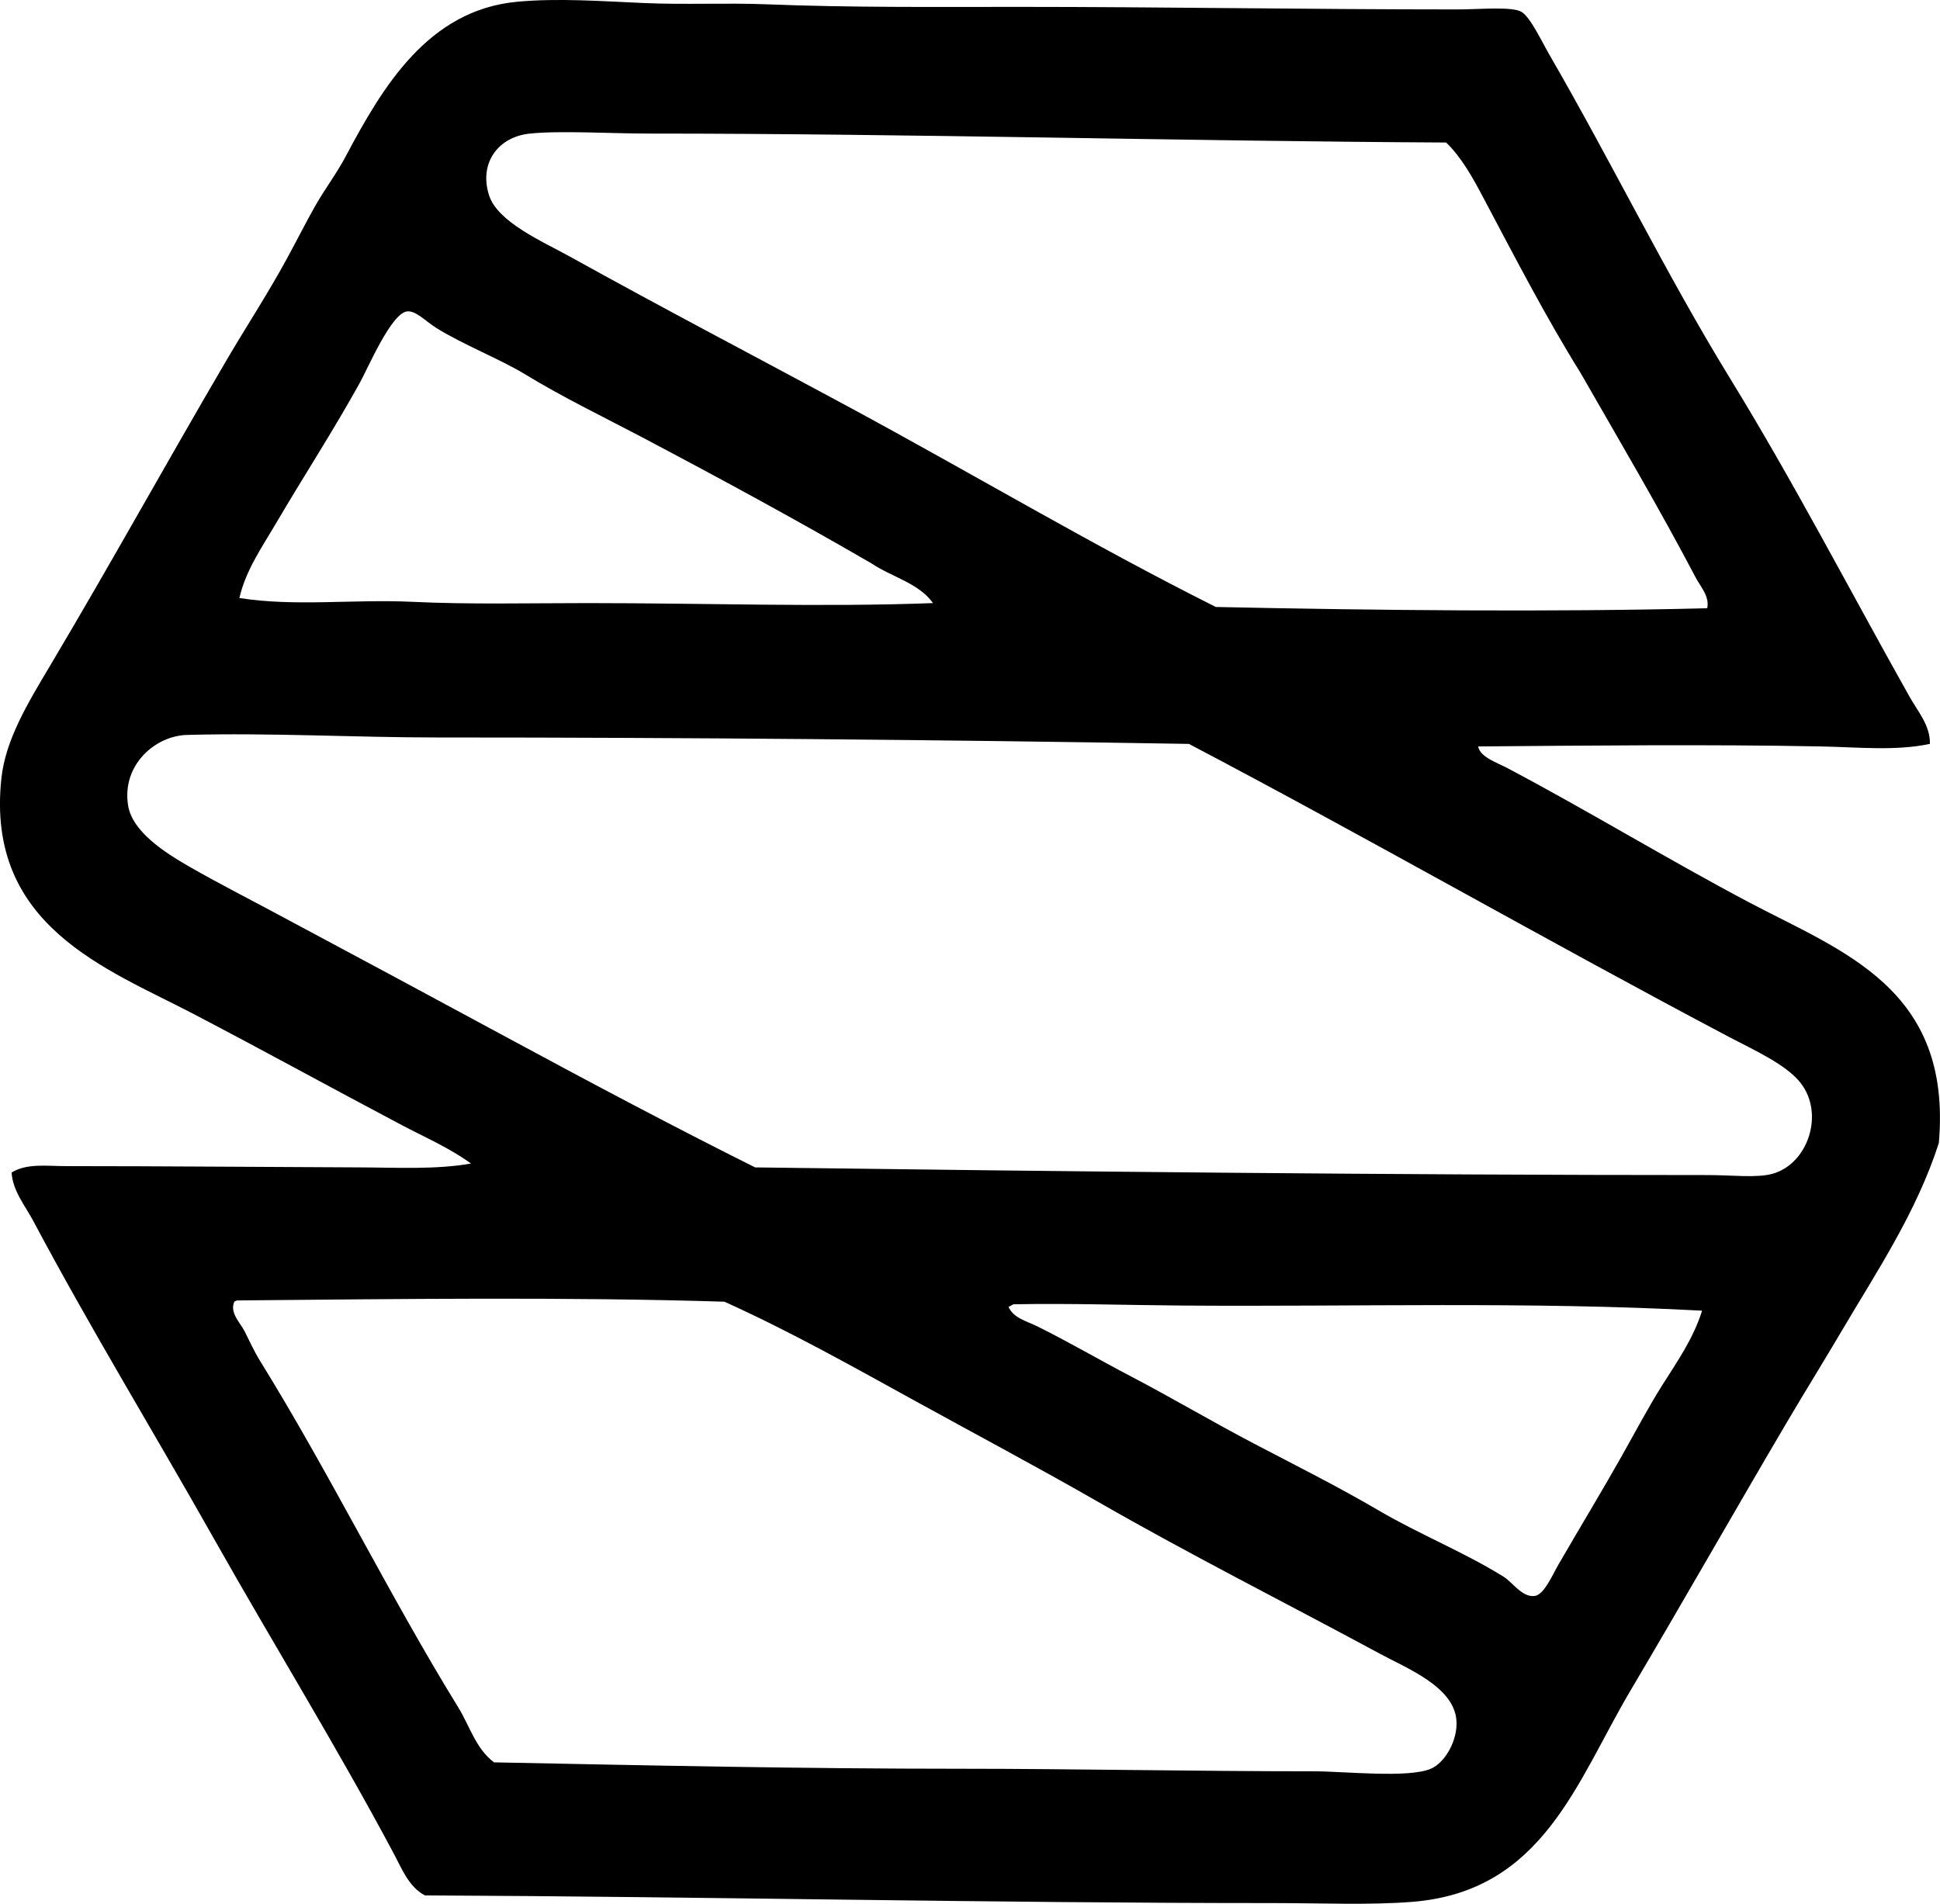 <?xml version="1.0" encoding="iso-8859-1"?>
<!-- Generator: Adobe Illustrator 19.2.0, SVG Export Plug-In . SVG Version: 6.00 Build 0)  -->
<svg version="1.1" xmlns="http://www.w3.org/2000/svg" xmlns:xlink="http://www.w3.org/1999/xlink" x="0px" y="0px"
	 viewBox="0 0 74.597 73.216" style="enable-background:new 0 0 74.597 73.216;" xml:space="preserve">
<g id="Sierracin_x5F_Corporation">
	<path style="fill-rule:evenodd;clip-rule:evenodd;" d="M74.208,28.608c-1.31,0.281-2.747,0.127-4.183,0.099
		c-4.345-0.086-9.059-0.033-13.187,0c0.075,0.411,0.711,0.614,1.131,0.836c3.042,1.607,6.213,3.536,9.3,5.167
		c3.581,1.892,7.804,3.306,7.283,9.251c-0.869,2.685-2.395,4.951-3.74,7.233c-0.678,1.151-1.382,2.284-2.067,3.444
		c-2.013,3.413-3.963,6.851-6.052,10.383c-2.071,3.501-3.359,7.709-8.365,8.119c-1.614,0.132-3.503,0.05-5.413,0.049
		c-10.923,0-21.75-0.248-32.575-0.295c-0.612-0.317-0.883-1.015-1.181-1.574c-2.164-4.068-4.651-8.099-6.938-12.154
		c-2.295-4.069-4.731-8.055-6.938-12.203c-0.314-0.591-0.795-1.162-0.837-1.87c0.589-0.362,1.35-0.246,2.067-0.246
		c3.731,0,7.662,0.036,11.268,0.049c1.494,0.005,2.966,0.091,4.33-0.148c-0.833-0.605-1.774-1.01-2.657-1.476
		c-2.644-1.396-5.343-2.883-8.02-4.281c-3.33-1.737-7.988-3.379-7.381-9.054c0.159-1.49,1.017-2.897,1.87-4.33
		c2.357-3.962,4.442-7.75,6.791-11.76c0.736-1.257,1.57-2.528,2.312-3.888c0.363-0.664,0.709-1.357,1.082-2.018
		c0.373-0.659,0.833-1.262,1.181-1.919c1.429-2.694,3.174-5.632,6.594-5.954c1.566-0.147,3.26-0.021,4.872,0.049
		c1.58,0.07,3.184-0.012,4.724,0.049c3.223,0.129,6.48,0.099,9.694,0.099c5.485,0,11.126,0.098,16.878,0.098
		c0.831,0,2.114-0.123,2.46,0.098c0.351,0.225,0.761,1.118,1.083,1.673c2.343,4.047,4.494,8.45,6.889,12.351
		c2.506,4.082,4.586,8.113,6.938,12.302C73.737,27.352,74.23,27.904,74.208,28.608z M65.203,22.212
		c-1.424-2.709-2.942-5.277-4.429-7.873c-1.337-2.146-2.557-4.511-3.74-6.742c-0.397-0.75-0.83-1.54-1.427-2.116
		C45.582,5.43,35.052,5.137,24.952,5.137c-1.452,0-3.397-0.121-4.576,0c-1.205,0.123-1.965,1.112-1.575,2.362
		c0.327,1.048,2.084,1.798,3.1,2.362c3.659,2.031,7.17,3.863,10.678,5.757c4.891,2.64,9.397,5.333,14.172,7.725
		c6.157,0.13,12.861,0.202,18.895,0.049C65.742,22.935,65.396,22.577,65.203,22.212z M24.657,16.799
		c-1.385-0.731-3.033-1.527-4.478-2.411c-0.917-0.561-2.392-1.143-3.396-1.772c-0.426-0.267-0.792-0.679-1.132-0.64
		c-0.606,0.069-1.502,2.182-1.82,2.756c-1.044,1.88-2.177,3.621-3.199,5.363c-0.545,0.931-1.181,1.829-1.427,2.903
		c2.141,0.34,4.382,0.04,6.642,0.147c2.223,0.106,4.498,0.049,6.742,0.049c4.536,0,9.039,0.161,13.286,0
		c-0.533-0.763-1.587-1.004-2.362-1.525C30.688,20.029,27.829,18.474,24.657,16.799z M16.833,28.362
		c-3.206,0-6.429-0.186-9.645-0.098c-1.214,0.033-2.507,1.145-2.264,2.707c0.158,1.016,1.426,1.825,2.362,2.362
		c1.067,0.611,2.15,1.166,3.1,1.673c3.208,1.712,6.18,3.312,9.251,4.97c3.127,1.688,6.246,3.345,9.398,4.92
		c11.803,0.156,24.566,0.295,36.659,0.295c0.889,0,1.855,0.119,2.461-0.049c1.369-0.381,2.009-2.307,1.082-3.494
		c-0.557-0.713-1.785-1.259-2.756-1.771c-6.971-3.682-13.972-7.698-20.765-11.268C36.062,28.448,26.427,28.362,16.833,28.362z
		 M9.009,50.062c-0.187,0.428,0.229,0.805,0.394,1.132c0.196,0.389,0.37,0.775,0.59,1.132c2.687,4.34,4.987,9.052,7.627,13.335
		c0.441,0.716,0.678,1.596,1.378,2.116c5.842,0.115,11.692,0.246,18.01,0.246c4.225,0,8.928,0.098,13.532,0.098
		c1.148,0,3.613,0.272,4.478-0.098c0.554-0.238,1.046-1.105,0.984-1.87c-0.104-1.289-1.895-1.987-2.952-2.559
		c-3.638-1.964-7.257-3.787-10.776-5.807c-2.393-1.373-4.778-2.638-7.135-3.937c-2.374-1.308-4.751-2.644-7.282-3.789
		c-6.028-0.188-12.591-0.104-18.699-0.049C9.089,50.012,9.049,50.036,9.009,50.062z M38.779,50.259
		c0.188,0.432,0.703,0.551,1.083,0.738c1.233,0.61,2.388,1.289,3.592,1.919c1.597,0.834,3.175,1.771,4.773,2.607
		c1.604,0.84,3.224,1.65,4.773,2.559c1.579,0.926,3.303,1.613,4.822,2.559c0.335,0.209,0.705,0.793,1.181,0.738
		c0.368-0.042,0.67-0.773,0.935-1.23c0.87-1.503,1.628-2.746,2.411-4.134c0.54-0.956,1.033-1.897,1.575-2.755
		c0.565-0.894,1.187-1.776,1.525-2.854c-6.691-0.359-13.328-0.147-19.978-0.197c-2.127-0.016-4.317-0.09-6.495-0.049
		C38.903,50.186,38.852,50.234,38.779,50.259z"/>
</g>
<g id="Layer_1">
</g>
</svg>
